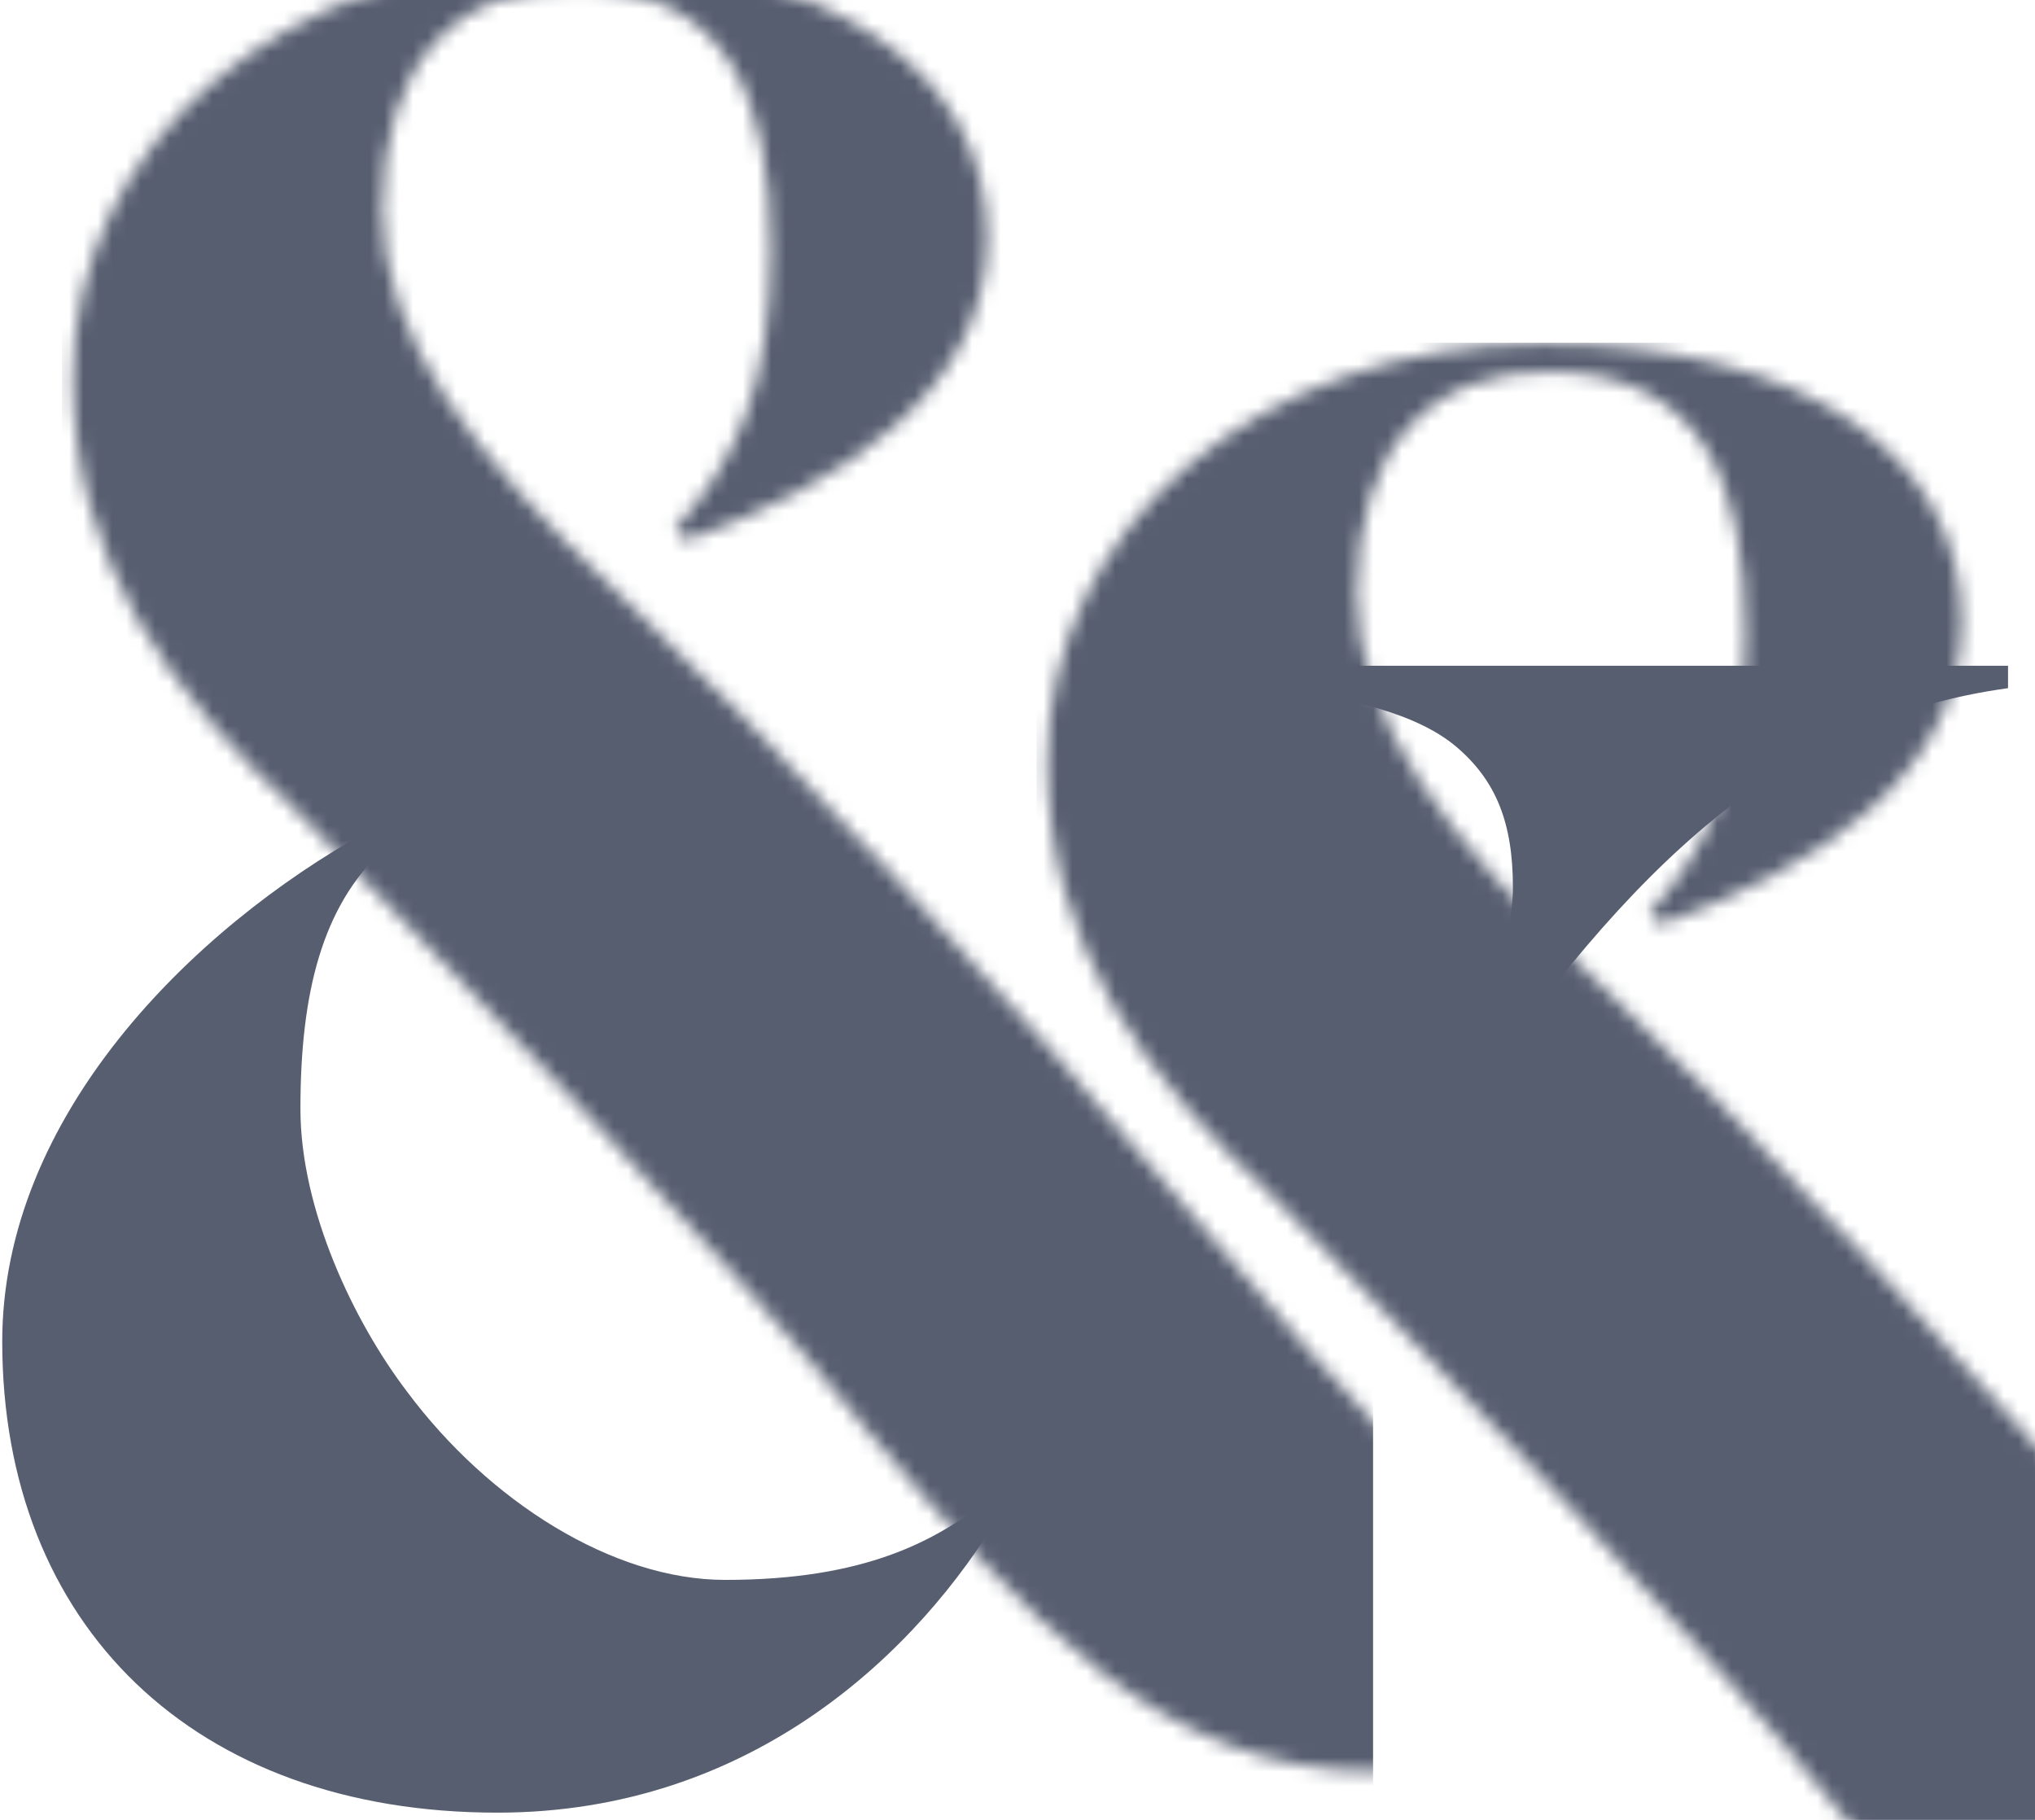<?xml version="1.0" encoding="UTF-8" standalone="no"?>
<svg width="142px" height="127px" viewBox="0 0 142 127" version="1.1" xmlns="http://www.w3.org/2000/svg" xmlns:xlink="http://www.w3.org/1999/xlink" xmlns:sketch="http://www.bohemiancoding.com/sketch/ns">
    <!-- Generator: Sketch 3.5.2 (25235) - http://www.bohemiancoding.com/sketch -->
    <title>Path Copy + Path + Path Copy Copy</title>
    <desc>Created with Sketch.</desc>
    <defs>
        <path id="path-1" d="M43.564,40.587 C53.968,36.869 64.568,30.411 64.568,19.453 C64.568,8.299 54.164,0.08 35.32,0.08 C15.493,0.08 0.771,12.995 0.771,29.237 C0.771,41.957 7.445,51.154 16.475,59.568 C24.131,67.396 46.705,90.682 56.127,102.619 C67.317,115.729 76.543,126.492 91.658,126.492 C108.343,126.492 119.14,117.295 122.084,113.577 L122.084,112.207 C119.925,112.99 115.999,113.968 111.877,113.968 C106.773,113.968 101.276,111.62 96.565,107.119 C90.087,101.249 83.806,93.226 76.935,85.398 C68.298,74.832 48.276,53.111 39.049,44.501 C28.449,34.521 22.364,26.302 22.364,17.496 C22.364,7.321 27.468,1.841 36.105,2.037 C46.509,2.233 49.453,9.865 49.453,20.236 C49.453,29.824 47.098,34.912 42.779,39.804 L43.564,40.587 Z"></path>
    </defs>
    <g id="Page-1" stroke="none" stroke-width="1" fill="none" fill-rule="evenodd" sketch:type="MSPage">
        <g id="Timeline---Desktop" sketch:type="MSArtboardGroup" transform="translate(-505, -52)">
            <g id="Path-Copy-+-Path-+-Path-Copy-Copy" sketch:type="MSLayerGroup" transform="translate(505, 52)">
                <path d="M25.675,58.003 C13.308,64.852 0.156,77.962 0.156,93.617 C0.156,113.381 13.504,126.492 34.705,126.492 C52.568,126.492 64.15,115.142 69.842,105.554 L69.057,104.575 C65.327,107.511 60.42,110.25 50.605,110.25 C42.753,110.25 34.116,104.771 28.423,97.139 C24.693,92.247 20.963,84.42 20.963,77.375 C20.963,69.157 22.534,63.286 26.656,59.373 L25.675,58.003 Z" id="Path-Copy" fill="#575E70" sketch:type="MSShapeGroup"></path>
                <g id="Rectangle-26-Copy" transform="translate(19.8, 0)">
                    <mask id="mask-2" sketch:name="Mask" fill="white">
                        <use xlink:href="#path-1"></use>
                    </mask>
                    <use id="Mask" sketch:type="MSShapeGroup" xlink:href="#path-1"></use>
                    <rect id="Rectangle-26" fill="#575E70" sketch:type="MSShapeGroup" mask="url(#mask-2)" x="-15.475" y="-2.874" width="91.486" height="160.694">
                        <g transform="translate(30.268, 77.473) rotate(14) translate(-30.268, -77.473) "></g>
                    </rect>
                    <rect fill="#575E70" sketch:type="MSShapeGroup" mask="url(#mask-2)" x="52.521" y="23.917" width="72.8" height="160.694">
                        <g transform="translate(88.921, 104.264) rotate(14) translate(-88.921, -104.264) "></g>
                    </rect>
                </g>
                <path d="M101.839,77.767 C113.813,60.351 124.414,50.175 140.118,48.023 L140.118,46.457 L88.491,46.457 L88.491,48.023 C93.987,48.61 98.895,49.784 101.643,52.132 C104.391,54.48 105.569,57.416 105.569,61.916 C105.569,65.439 103.802,70.722 100.661,76.593 L101.839,77.767 Z" id="Path" fill="#575E70" sketch:type="MSShapeGroup"></path>
            </g>
        </g>
    </g>
</svg>